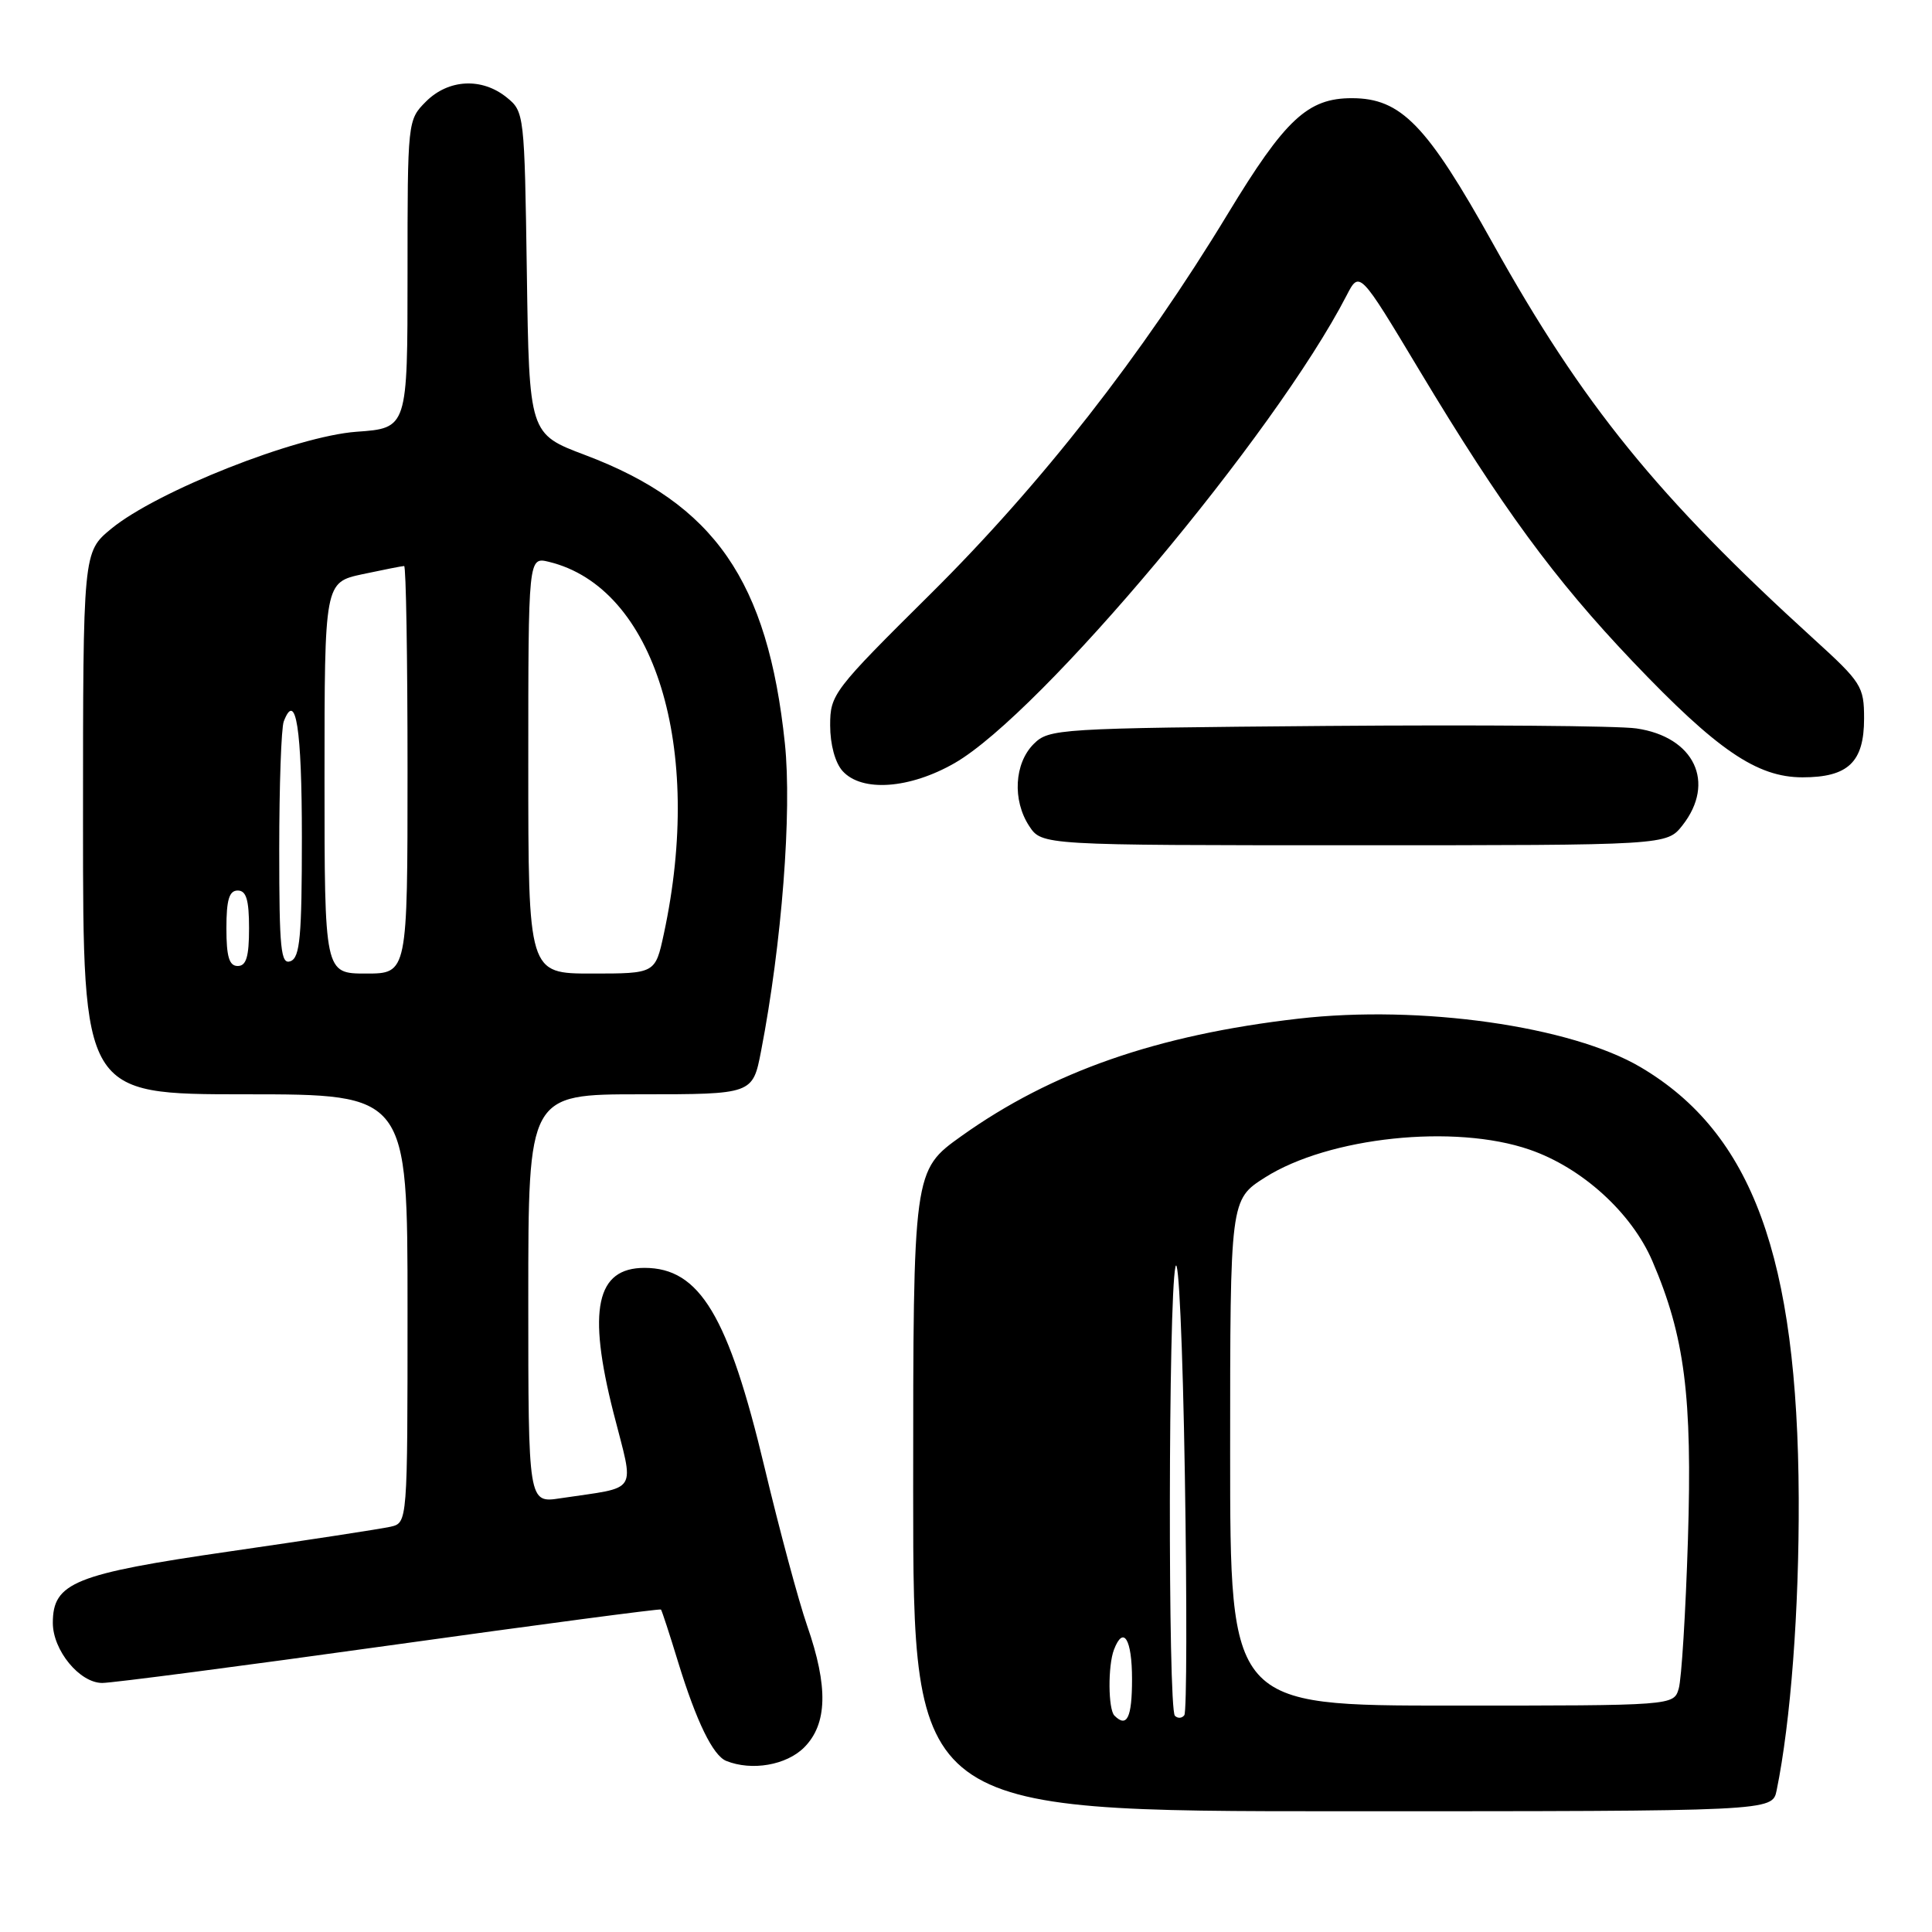 <?xml version="1.0" encoding="UTF-8" standalone="no"?>
<!DOCTYPE svg PUBLIC "-//W3C//DTD SVG 1.1//EN" "http://www.w3.org/Graphics/SVG/1.1/DTD/svg11.dtd" >
<svg xmlns="http://www.w3.org/2000/svg" xmlns:xlink="http://www.w3.org/1999/xlink" version="1.1" viewBox="0 0 256 256">
 <g >
 <path fill="currentColor"
d=" M 235.41 237.25 C 237.28 228.13 238.40 213.33 238.34 198.50 C 238.20 166.57 232.19 150.16 217.41 141.42 C 208.19 135.96 188.19 133.12 172.03 134.98 C 153.33 137.13 139.36 142.00 127.40 150.53 C 121.00 155.10 121.00 155.10 121.00 197.55 C 121.00 240.00 121.00 240.00 177.92 240.00 C 234.84 240.00 234.84 240.00 235.41 237.25 Z  M 106.55 231.55 C 109.64 228.45 109.77 223.52 106.95 215.41 C 105.82 212.16 103.29 202.75 101.32 194.50 C 96.51 174.32 92.71 168.00 85.40 168.00 C 79.00 168.00 77.82 173.53 81.29 187.20 C 84.07 198.13 84.82 196.94 74.25 198.53 C 70.00 199.18 70.00 199.18 70.00 172.09 C 70.00 145.00 70.00 145.00 84.87 145.00 C 99.74 145.00 99.74 145.00 100.85 139.25 C 103.60 125.02 104.95 107.55 104.00 98.50 C 101.74 76.97 94.67 66.76 77.55 60.30 C 70.12 57.50 70.12 57.50 69.81 36.16 C 69.50 15.11 69.47 14.79 67.14 12.91 C 63.85 10.25 59.43 10.48 56.45 13.45 C 54.01 15.90 54.00 15.98 54.00 36.32 C 54.00 56.73 54.00 56.73 47.24 57.21 C 39.25 57.79 20.77 65.09 14.73 70.07 C 11.00 73.15 11.00 73.15 11.00 109.07 C 11.00 145.00 11.00 145.00 32.50 145.00 C 54.00 145.00 54.00 145.00 54.00 173.39 C 54.00 201.78 54.00 201.78 51.75 202.30 C 50.51 202.58 40.95 204.05 30.50 205.56 C 9.86 208.55 7.00 209.70 7.00 215.04 C 7.00 218.68 10.55 223.00 13.55 223.00 C 14.87 223.00 32.02 220.76 51.66 218.02 C 71.30 215.28 87.47 213.14 87.58 213.27 C 87.70 213.40 88.72 216.52 89.85 220.22 C 92.28 228.13 94.47 232.62 96.23 233.33 C 99.61 234.69 104.19 233.90 106.55 231.55 Z  M 222.93 109.37 C 227.39 103.69 224.51 97.63 216.82 96.52 C 214.44 96.17 195.97 96.03 175.78 96.19 C 140.07 96.49 139.00 96.56 136.96 98.59 C 134.40 101.16 134.13 106.03 136.37 109.45 C 138.05 112.00 138.05 112.00 179.45 112.00 C 220.85 112.00 220.85 112.00 222.93 109.37 Z  M 126.50 101.11 C 137.95 94.52 168.95 57.53 178.42 39.17 C 180.14 35.84 180.14 35.84 188.09 49.09 C 198.97 67.21 205.94 76.72 216.33 87.64 C 227.52 99.39 232.80 103.00 238.84 103.00 C 244.89 103.00 247.00 100.99 247.00 95.21 C 247.00 90.95 246.66 90.42 240.28 84.62 C 219.63 65.83 209.71 53.61 197.81 32.25 C 189.06 16.54 185.65 13.02 179.15 13.01 C 173.29 13.00 170.30 15.78 162.68 28.35 C 151.34 47.06 137.98 64.14 123.31 78.69 C 110.41 91.48 110.00 92.01 110.00 96.11 C 110.00 98.65 110.66 101.08 111.65 102.17 C 114.20 104.99 120.54 104.53 126.50 101.11 Z  M 147.67 227.33 C 146.83 226.50 146.79 220.70 147.61 218.58 C 148.86 215.32 150.00 217.19 150.00 222.50 C 150.00 227.60 149.33 228.99 147.67 227.33 Z  M 155.68 227.35 C 154.75 226.42 154.81 172.09 155.75 167.88 C 156.17 165.98 156.72 178.10 157.00 195.50 C 157.28 212.55 157.25 226.84 156.93 227.27 C 156.62 227.69 156.06 227.73 155.68 227.35 Z  M 163.00 192.48 C 163.00 158.96 163.00 158.96 167.62 156.02 C 176.08 150.66 192.74 148.90 202.67 152.33 C 209.62 154.72 216.18 160.68 218.94 167.08 C 223.24 177.07 224.25 185.00 223.66 204.00 C 223.36 213.62 222.81 222.51 222.44 223.75 C 221.77 226.00 221.77 226.00 192.38 226.00 C 163.00 226.00 163.00 226.00 163.00 192.48 Z  M 43.00 103.08 C 43.00 77.17 43.00 77.17 48.05 76.08 C 50.83 75.49 53.30 75.00 53.55 75.00 C 53.80 75.00 54.00 87.15 54.00 102.00 C 54.00 129.00 54.00 129.00 48.50 129.00 C 43.00 129.00 43.00 129.00 43.00 103.08 Z  M 70.00 101.39 C 70.00 73.78 70.00 73.78 72.75 74.45 C 86.76 77.86 93.29 99.02 87.96 123.75 C 86.83 129.00 86.83 129.00 78.42 129.00 C 70.00 129.00 70.00 129.00 70.00 101.39 Z  M 30.00 123.00 C 30.00 119.22 30.37 118.00 31.50 118.00 C 32.63 118.00 33.00 119.22 33.00 123.00 C 33.00 126.78 32.63 128.00 31.50 128.00 C 30.37 128.00 30.00 126.78 30.00 123.00 Z  M 37.00 112.55 C 37.00 104.09 37.27 96.45 37.60 95.59 C 39.20 91.42 40.00 96.52 40.00 110.95 C 40.00 124.10 39.75 126.88 38.50 127.36 C 37.21 127.86 37.00 125.82 37.00 112.55 Z "/>
</g>
</svg>